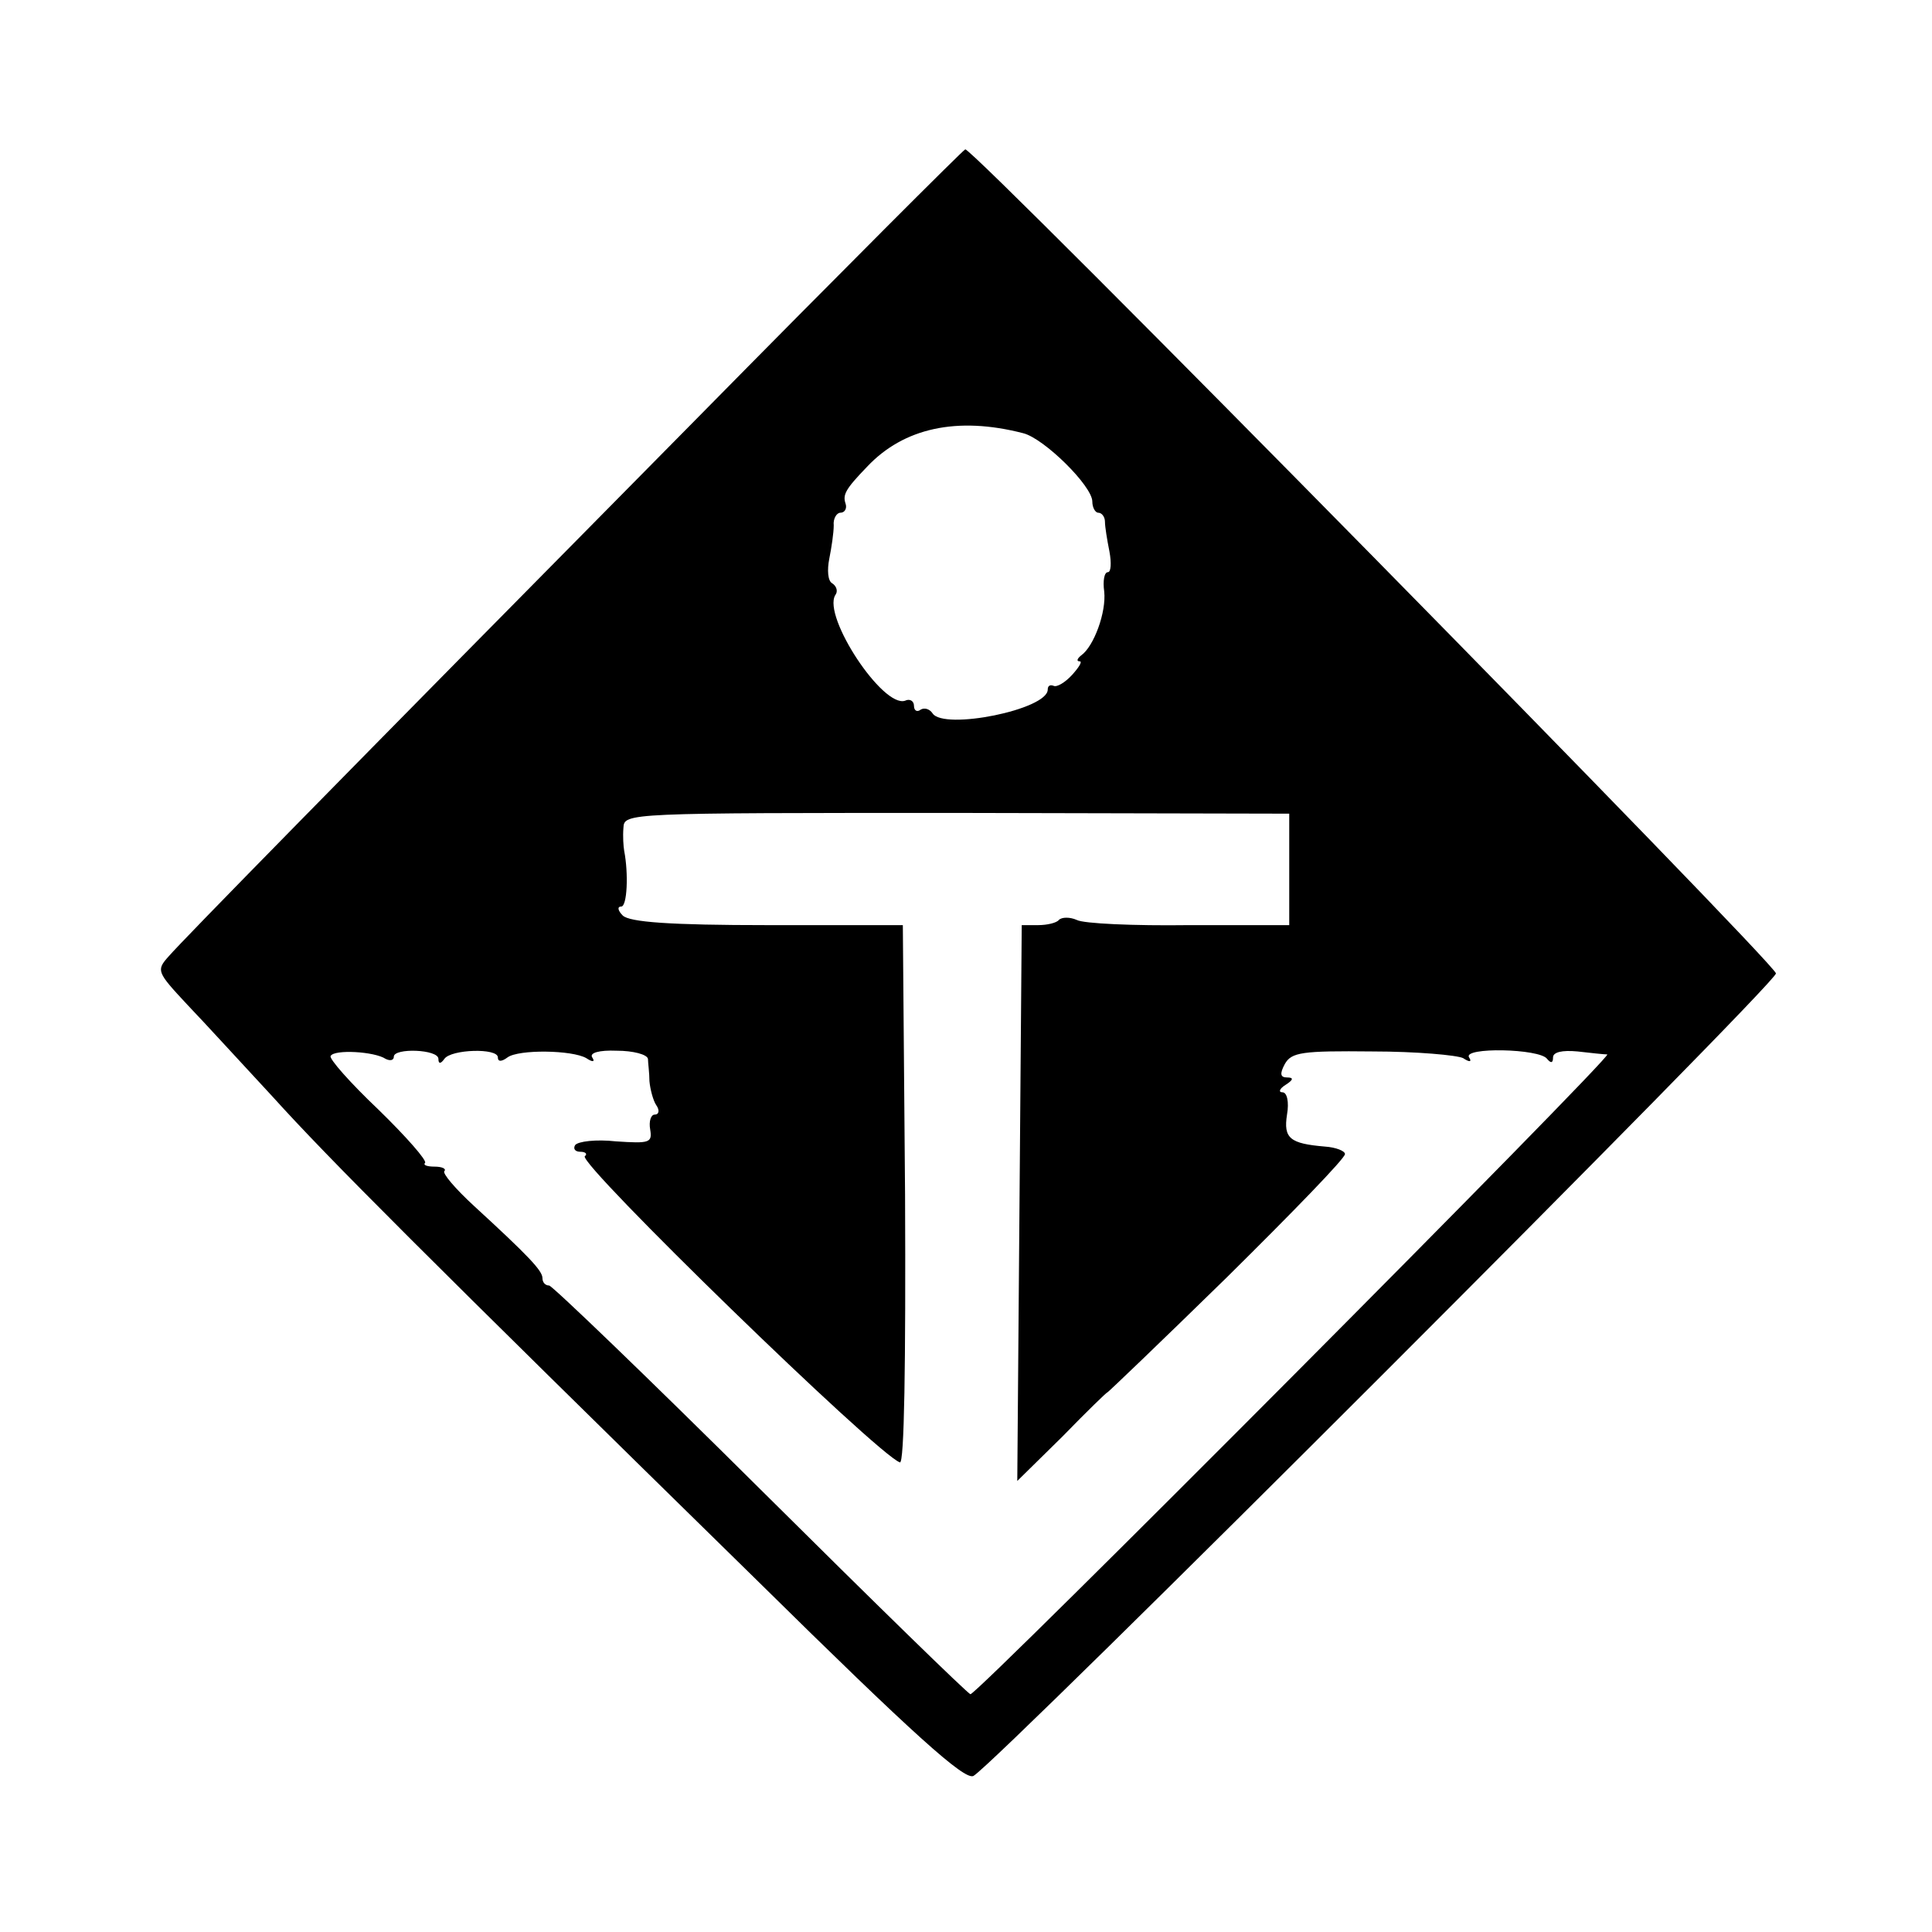 <svg version="1.0" xmlns="http://www.w3.org/2000/svg" width="346.667" height="346.667" viewBox="0 0 260 260"><path d="M93.5 56.6c-49.1 49.7-68.7 69.7-70.8 72.1-1.7 1.9-1.6 2.1 2.5 6.5 2.4 2.5 7.5 8.1 11.5 12.4 7.5 8.3 20.2 21 65.3 65.2 21 20.7 27.8 26.8 29 26.2 3.3-1.9 108-106.6 108-108 0-1.3-108-111.1-109.1-110.9-.2 0-16.6 16.4-36.4 36.5zm44.2 1.7c2.8.7 9.3 7.1 9.3 9.2 0 .8.4 1.5.8 1.5.5 0 .9.6.9 1.2 0 .7.3 2.5.6 4 .3 1.6.2 2.8-.2 2.8-.5 0-.7 1.2-.5 2.6.3 2.8-1.4 7.4-3.1 8.6-.5.4-.7.8-.2.8.4 0-.1.8-1 1.8-1 1.1-2.1 1.7-2.5 1.5-.5-.2-.8 0-.8.5 0 2.7-14 5.5-15.5 3.2-.4-.6-1.1-.8-1.6-.5-.5.4-.9.1-.9-.5 0-.7-.6-1-1.2-.7-3 1-11.1-11.3-9.4-14.2.4-.5.2-1.2-.4-1.6-.6-.3-.7-1.8-.4-3.3.3-1.5.6-3.5.6-4.5-.1-.9.4-1.7.9-1.7.6 0 .9-.6.7-1.2-.4-1.2-.1-1.9 2.9-5 4.9-5.2 12.1-6.8 21-4.5zm35.8 58.7v7.5H160c-7.4.1-14.2-.2-15.1-.7-.9-.4-2-.4-2.4 0-.3.4-1.6.7-2.8.7h-2.2l-.3 37.4-.3 37.4 6.1-6c3.3-3.4 6-6 6-5.9 0 .1 7.2-6.8 16.1-15.5 8.8-8.7 16-16.1 15.9-16.6 0-.4-1.2-.9-2.7-1-4.7-.4-5.6-1.1-5.1-4.3.3-1.7 0-3-.6-3s-.4-.5.4-1c1.1-.7 1.1-1 .2-1-.9 0-1-.5-.3-1.8.9-1.6 2.3-1.8 11.8-1.7 5.9 0 11.4.5 12.2.9.9.6 1.2.5.8-.1-.9-1.4 9.5-1.2 10.5.2.5.6.8.6.8-.2 0-.7 1.2-1 3.3-.8 1.7.2 3.6.4 4 .4.9.1-84.7 86.1-85.7 86.1-.3 0-13-12.4-28.2-27.5S74.3 173 73.9 173c-.5 0-.9-.4-.9-1 0-1-1.9-3-9.2-9.7-2.5-2.3-4.3-4.4-4-4.7.3-.3-.3-.6-1.3-.6s-1.6-.2-1.3-.5c.3-.3-2.5-3.5-6.3-7.2-3.8-3.6-6.7-6.9-6.4-7.2.5-.9 5.9-.6 7.4.4.6.3 1.1.2 1.1-.3 0-1.2 6-1 6 .3 0 .7.3.7.8 0 .9-1.3 7.2-1.5 7.2-.2 0 .6.5.6 1.3 0 1.5-1.1 8.7-1 10.6.1.9.6 1.2.5.8-.1-.4-.6.9-1 3.3-.9 2.2 0 4.1.5 4.2 1.1 0 .5.2 1.9.2 3 .1 1.1.5 2.6.9 3.2.5.7.4 1.3-.2 1.3-.5 0-.8.9-.6 2 .3 1.8-.1 1.9-4.6 1.6-2.7-.3-5.1 0-5.5.5-.3.5 0 .9.7.9s1 .3.6.6c-.9 1 39.3 40.1 42.4 41.2.6.3.8-13.3.7-36l-.3-36.3h-18.2c-13.1 0-18.6-.4-19.5-1.3-.6-.6-.8-1.2-.2-1.2.8 0 1-4.4.4-7.5-.1-.6-.2-1.9-.1-3.1.1-2 .4-2 44.9-2l44.7.1v7.5z"/></svg>